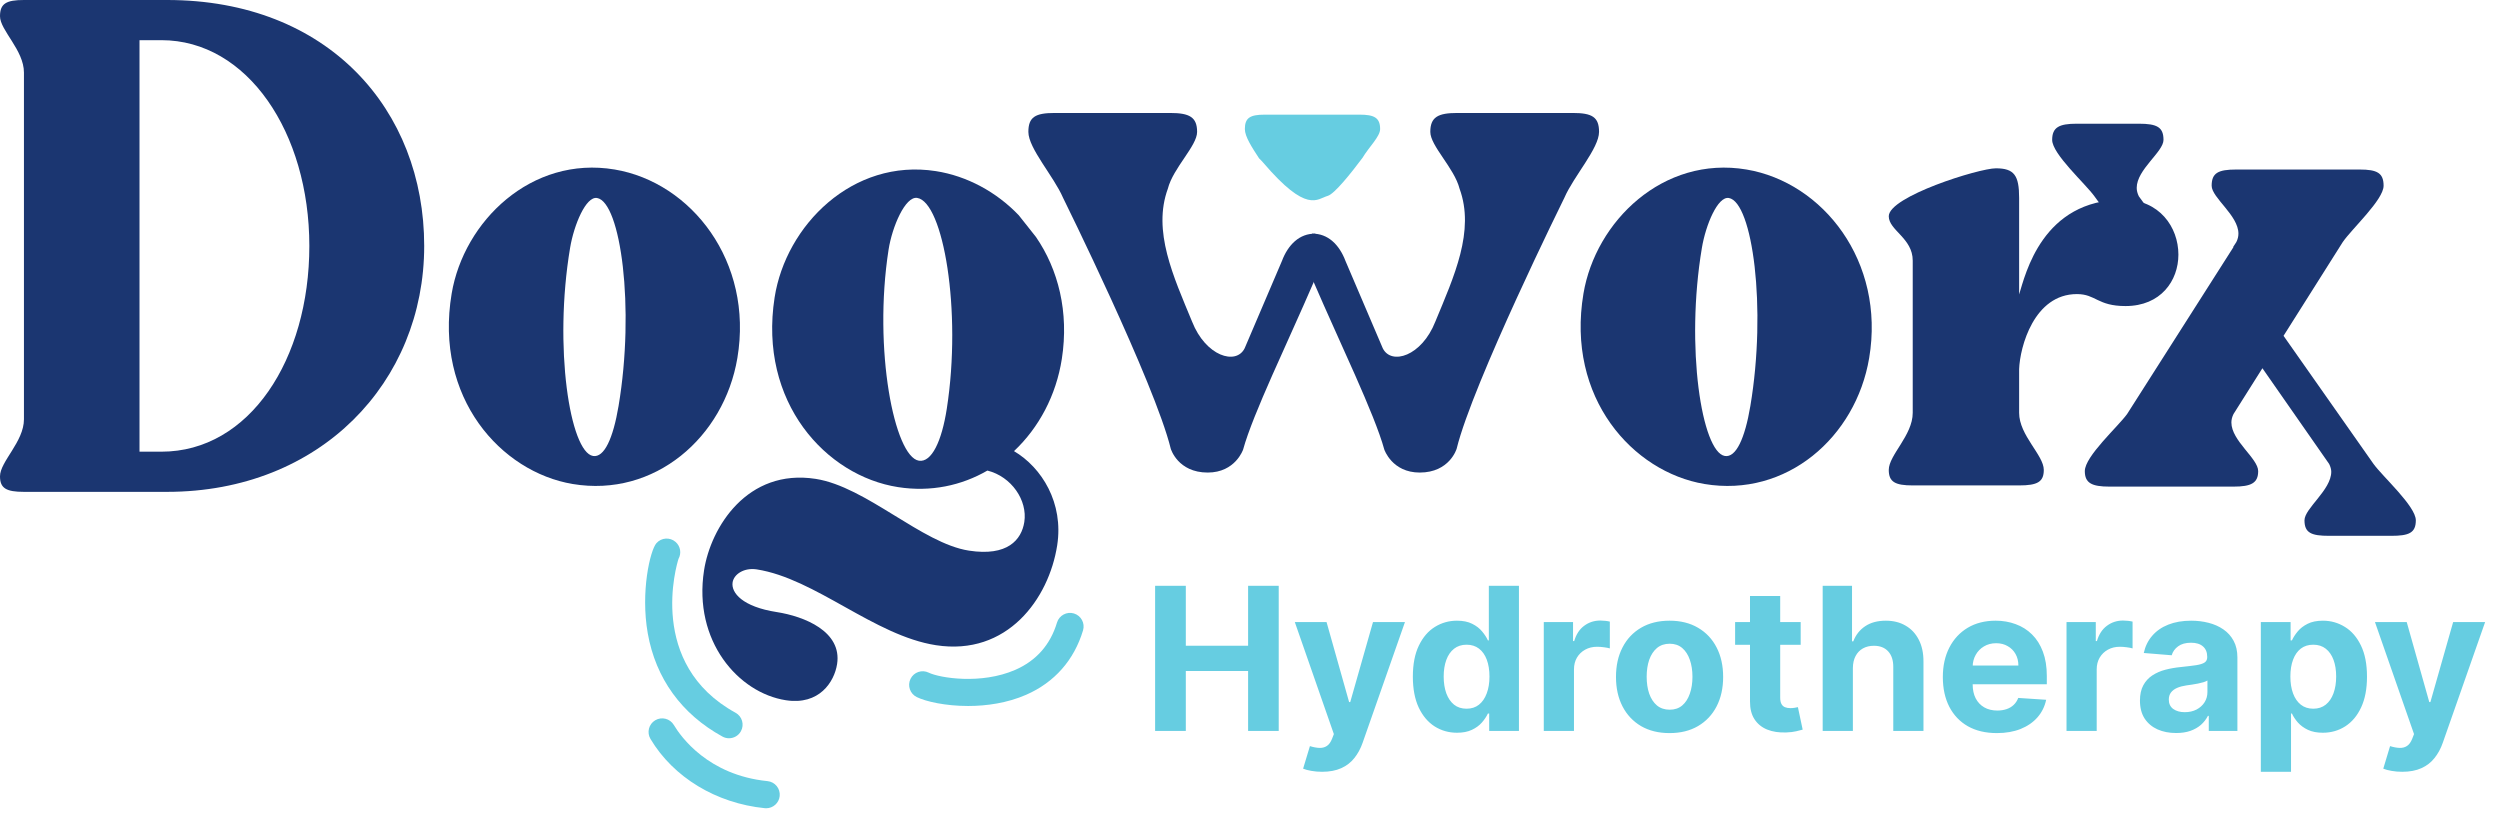 <svg width="178" height="58" viewBox="0 0 178 58" fill="none" xmlns="http://www.w3.org/2000/svg">
<path d="M54.552 57.548C54.518 57.548 54.486 57.547 54.453 57.543C50.99 57.194 47.948 55.35 46.314 52.612C46.041 52.152 46.19 51.558 46.65 51.284C47.11 51.011 47.705 51.16 47.978 51.62C48.473 52.45 50.416 55.19 54.648 55.616C55.18 55.67 55.568 56.144 55.514 56.678C55.464 57.176 55.042 57.548 54.552 57.548Z" fill="#66CDE1"/>
<path d="M11.489 32.16C17.761 32.16 22.025 25.588 22.025 17.511C22.025 9.432 17.611 2.86 11.489 2.86H9.933V32.16H11.489ZM11.891 1.98893e-05C23.38 1.98893e-05 30.203 7.827 30.203 17.511C30.203 27.193 22.828 35.02 11.891 35.02H1.705C0.452 35.02 0 34.769 0 33.916C0 32.863 1.705 31.457 1.705 29.852V5.168C1.705 3.563 0 2.157 0 1.155C0 0.251 0.452 1.98893e-05 1.705 1.98893e-05H11.891Z" fill="#1B3671"/>
<path d="M40.592 17.641C39.404 24.717 40.59 32.191 42.224 32.465C43.016 32.599 43.652 31.229 44.042 28.904C45.214 21.928 44.192 14.379 42.509 14.097C41.718 13.964 40.866 16.008 40.592 17.641ZM32.158 20.905C33.022 15.76 37.828 11.072 43.765 12.069C49.209 12.982 53.656 18.613 52.501 25.491C51.554 31.132 46.608 35.44 40.77 34.46C35.673 33.604 30.912 28.328 32.158 20.905Z" fill="#1B3671"/>
<path d="M121.176 17.641C119.988 24.717 121.174 32.191 122.808 32.465C123.6 32.599 124.236 31.229 124.626 28.904C125.798 21.928 124.776 14.379 123.093 14.097C122.302 13.964 121.45 16.008 121.176 17.641ZM112.742 20.905C113.606 15.76 118.412 11.072 124.349 12.069C129.793 12.982 134.24 18.613 133.085 25.491C132.138 31.132 127.192 35.44 121.354 34.46C116.257 33.604 111.496 28.328 112.742 20.905Z" fill="#1B3671"/>
<path d="M136.186 29.394V18.556C136.186 16.951 134.48 16.399 134.48 15.396C134.48 13.991 140.902 11.984 142.106 11.984C143.411 11.984 143.762 12.486 143.762 14.091V20.964C144.214 19.51 145.418 14.215 151.188 14.215C153.747 14.215 155.102 16.172 155.102 18.128C155.102 19.986 153.847 21.791 151.338 21.791C149.331 21.791 149.231 20.939 147.876 20.939C144.816 20.939 143.818 24.712 143.762 26.283V29.394C143.762 30.999 145.518 32.404 145.518 33.458C145.518 34.311 145.066 34.562 143.762 34.562H136.186C134.931 34.562 134.48 34.311 134.48 33.458C134.48 32.404 136.186 30.999 136.186 29.394Z" fill="#1B3671"/>
<path d="M51.904 52.564C51.747 52.564 51.587 52.527 51.439 52.444C48.527 50.846 46.687 48.303 46.12 45.09C45.599 42.132 46.292 39.184 46.736 38.676C47.09 38.273 47.7 38.233 48.103 38.587C48.454 38.894 48.53 39.396 48.311 39.788C48.168 40.218 46.068 47.287 52.371 50.748C52.84 51.005 53.011 51.593 52.754 52.062C52.578 52.383 52.247 52.564 51.904 52.564Z" fill="#66CDE1"/>
<path d="M68.93 50.266C67.314 50.266 65.924 49.951 65.274 49.632C64.793 49.396 64.594 48.818 64.829 48.336C65.063 47.855 65.644 47.656 66.123 47.892C66.891 48.267 69.85 48.758 72.287 47.694C73.783 47.04 74.783 45.907 75.258 44.327C75.412 43.815 75.955 43.526 76.463 43.678C76.975 43.832 77.266 44.372 77.112 44.884C76.475 47.003 75.075 48.588 73.063 49.468C71.718 50.056 70.249 50.266 68.93 50.266Z" fill="#66CDE1"/>
<path d="M89.944 11.585C93.064 15.235 93.77 14.165 94.536 13.945C95.018 13.807 96.2 12.321 97.009 11.24C97.473 10.46 98.265 9.724 98.265 9.188C98.265 8.385 97.848 8.163 96.805 8.163H90.052C89.009 8.163 88.634 8.385 88.634 9.188C88.634 9.727 89.138 10.495 89.646 11.273C89.741 11.363 89.838 11.463 89.944 11.585Z" fill="#66CDE1"/>
<path d="M93.652 16.638C92.528 16.614 91.709 17.423 91.273 18.583L88.62 24.795C88.013 26.026 85.846 25.364 84.878 22.903C83.544 19.678 82.046 16.451 83.152 13.432C83.526 11.963 85.234 10.387 85.234 9.391C85.234 8.336 84.686 8.044 83.316 8.044H75.084C73.713 8.044 73.22 8.336 73.22 9.391C73.22 10.563 75.029 12.554 75.686 14.076C75.686 14.076 82.208 27.262 83.358 31.948C83.358 31.948 83.852 33.646 85.989 33.646C87.962 33.646 88.51 32.007 88.51 32.007C89.222 29.43 91.634 24.502 93.552 20.051L93.652 16.638Z" fill="#1B3671"/>
<path d="M93.42 16.638C94.544 16.614 95.363 17.423 95.799 18.583L98.452 24.795C99.059 26.026 101.226 25.364 102.194 22.903C103.528 19.678 105.026 16.451 103.92 13.432C103.546 11.963 101.838 10.387 101.838 9.391C101.838 8.336 102.386 8.044 103.756 8.044H111.988C113.359 8.044 113.852 8.336 113.852 9.391C113.852 10.563 112.043 12.554 111.386 14.076C111.386 14.076 104.864 27.262 103.714 31.948C103.714 31.948 103.22 33.646 101.083 33.646C99.11 33.646 98.562 32.007 98.562 32.007C97.85 29.43 95.438 24.502 93.52 20.051L93.42 16.638Z" fill="#1B3671"/>
<path d="M67.412 29.1C67.051 31.428 66.328 32.94 65.428 32.802C63.683 32.53 62.164 24.871 63.265 17.783C63.52 16.143 64.456 13.959 65.303 14.091C67.155 14.378 68.497 22.118 67.412 29.1ZM72.533 15.323C70.948 13.667 68.849 12.528 66.628 12.183C60.704 11.263 55.951 16.05 55.152 21.182C53.993 28.64 58.812 33.886 63.944 34.683C66.271 35.046 68.457 34.572 70.303 33.504C72.024 33.935 73.169 35.63 72.931 37.164C72.733 38.434 71.735 39.632 68.984 39.204C65.651 38.687 61.672 34.655 58.075 34.096C53.209 33.34 50.605 37.54 50.128 40.608C49.347 45.634 52.565 49.331 55.951 49.856C58.331 50.227 59.404 48.551 59.601 47.282C59.963 44.955 57.259 43.884 55.301 43.579C52.868 43.202 52.047 42.207 52.161 41.466C52.252 40.884 52.977 40.402 53.877 40.54C58.056 41.191 62.247 45.255 66.637 45.938C71.715 46.727 74.68 42.636 75.272 38.828C75.741 35.812 74.183 33.295 72.197 32.12C73.975 30.446 75.2 28.144 75.603 25.551C76.121 22.219 75.348 19.174 73.756 16.867L72.533 15.323Z" fill="#1B3671"/>
<path d="M150.306 15.602C150.98 15.04 151.832 14.688 152.765 14.634L152.285 13.976C152.185 13.774 152.134 13.575 152.134 13.373C152.134 12.069 154.041 10.815 154.041 9.961C154.041 9.059 153.589 8.808 152.285 8.808H147.87C146.616 8.808 146.114 9.059 146.114 9.961C146.114 10.965 148.472 13.072 149.124 13.976L150.306 15.602Z" fill="#1B3671"/>
<path d="M168.996 33.034L162.588 23.91L166.802 17.238C167.455 16.285 169.712 14.227 169.712 13.225C169.712 12.32 169.26 12.07 168.006 12.07H159.226C157.922 12.07 157.47 12.32 157.47 13.225C157.47 14.076 159.376 15.331 159.376 16.635C159.376 16.837 159.327 17.037 159.226 17.238L158.986 17.606L159.034 17.574L151.45 29.479C150.798 30.383 148.439 32.49 148.439 33.543C148.439 34.397 148.94 34.647 150.195 34.647H159.026C160.28 34.647 160.782 34.397 160.782 33.543C160.782 32.641 158.875 31.386 158.875 30.082C158.875 29.881 158.926 29.68 159.026 29.479L161.083 26.218L165.835 33.034C165.936 33.234 165.986 33.435 165.986 33.586C165.986 34.89 164.079 36.195 164.079 37.047C164.079 37.951 164.582 38.151 165.835 38.151H170.251C171.504 38.151 172.007 37.951 172.007 37.047C172.007 36.044 169.648 33.937 168.996 33.034Z" fill="#1B3671"/>
<path d="M82.244 52.044V41.71H84.43V45.974H88.865V41.71H91.045V52.044H88.865V47.775H84.43V52.044H82.244ZM94.133 54.951C93.861 54.951 93.605 54.929 93.366 54.886C93.131 54.845 92.936 54.793 92.781 54.729L93.266 53.124C93.518 53.202 93.745 53.244 93.947 53.251C94.152 53.257 94.329 53.21 94.477 53.109C94.628 53.008 94.751 52.837 94.845 52.594L94.971 52.267L92.191 44.293H94.451L96.056 49.986H96.137L97.757 44.293H100.032L97.02 52.882C96.875 53.299 96.678 53.663 96.43 53.972C96.184 54.285 95.873 54.526 95.496 54.694C95.119 54.865 94.665 54.951 94.133 54.951ZM103.739 52.171C103.15 52.171 102.617 52.019 102.139 51.716C101.665 51.41 101.288 50.961 101.009 50.369C100.733 49.774 100.595 49.044 100.595 48.179C100.595 47.291 100.738 46.552 101.024 45.964C101.31 45.372 101.69 44.929 102.165 44.636C102.642 44.34 103.165 44.193 103.734 44.193C104.168 44.193 104.53 44.267 104.819 44.414C105.112 44.559 105.347 44.741 105.525 44.959C105.707 45.175 105.845 45.387 105.939 45.595H106.005V41.71H108.149V52.044H106.03V50.803H105.939C105.838 51.018 105.695 51.232 105.51 51.444C105.329 51.653 105.091 51.826 104.799 51.964C104.509 52.102 104.156 52.171 103.739 52.171ZM104.42 50.46C104.767 50.46 105.059 50.366 105.298 50.177C105.54 49.986 105.726 49.718 105.853 49.375C105.985 49.032 106.05 48.63 106.05 48.169C106.05 47.708 105.986 47.308 105.858 46.968C105.731 46.628 105.546 46.366 105.303 46.181C105.061 45.996 104.767 45.903 104.42 45.903C104.067 45.903 103.769 45.999 103.527 46.191C103.285 46.383 103.101 46.648 102.977 46.988C102.853 47.328 102.79 47.721 102.79 48.169C102.79 48.62 102.853 49.018 102.977 49.365C103.105 49.708 103.288 49.977 103.527 50.172C103.769 50.364 104.067 50.46 104.42 50.46ZM109.917 52.044V44.293H112.001V45.646H112.082C112.223 45.165 112.46 44.801 112.793 44.556C113.126 44.307 113.51 44.182 113.944 44.182C114.051 44.182 114.167 44.189 114.292 44.203C114.416 44.216 114.526 44.234 114.62 44.258V46.166C114.519 46.135 114.379 46.108 114.201 46.085C114.023 46.061 113.86 46.05 113.712 46.05C113.395 46.05 113.113 46.118 112.864 46.256C112.618 46.391 112.423 46.579 112.278 46.822C112.137 47.064 112.067 47.343 112.067 47.659V52.044H109.917ZM118.873 52.196C118.089 52.196 117.411 52.029 116.839 51.696C116.271 51.36 115.831 50.892 115.522 50.293C115.212 49.691 115.058 48.993 115.058 48.199C115.058 47.398 115.212 46.699 115.522 46.1C115.831 45.498 116.271 45.03 116.839 44.697C117.411 44.361 118.089 44.193 118.873 44.193C119.657 44.193 120.333 44.361 120.901 44.697C121.473 45.03 121.914 45.498 122.223 46.1C122.533 46.699 122.688 47.398 122.688 48.199C122.688 48.993 122.533 49.691 122.223 50.293C121.914 50.892 121.473 51.36 120.901 51.696C120.333 52.029 119.657 52.196 118.873 52.196ZM118.883 50.531C119.239 50.531 119.537 50.43 119.776 50.228C120.015 50.023 120.195 49.743 120.316 49.39C120.44 49.037 120.503 48.635 120.503 48.184C120.503 47.733 120.44 47.331 120.316 46.978C120.195 46.625 120.015 46.346 119.776 46.14C119.537 45.935 119.239 45.833 118.883 45.833C118.523 45.833 118.22 45.935 117.974 46.14C117.732 46.346 117.549 46.625 117.424 46.978C117.303 47.331 117.243 47.733 117.243 48.184C117.243 48.635 117.303 49.037 117.424 49.39C117.549 49.743 117.732 50.023 117.974 50.228C118.22 50.43 118.523 50.531 118.883 50.531ZM128.208 44.293V45.908H123.54V44.293H128.208ZM124.6 42.436H126.75V49.663C126.75 49.861 126.78 50.016 126.841 50.127C126.901 50.234 126.985 50.31 127.093 50.354C127.204 50.398 127.332 50.419 127.477 50.419C127.577 50.419 127.678 50.411 127.779 50.394C127.88 50.374 127.958 50.359 128.011 50.349L128.35 51.949C128.242 51.982 128.091 52.021 127.895 52.065C127.7 52.112 127.463 52.14 127.184 52.15C126.666 52.171 126.212 52.102 125.821 51.944C125.435 51.785 125.133 51.54 124.918 51.207C124.703 50.874 124.597 50.453 124.6 49.945V42.436ZM131.925 47.563V52.044H129.775V41.71H131.864V45.661H131.955C132.13 45.203 132.413 44.845 132.803 44.586C133.193 44.324 133.683 44.193 134.271 44.193C134.81 44.193 135.279 44.31 135.679 44.546C136.083 44.778 136.396 45.113 136.618 45.55C136.843 45.984 136.954 46.504 136.951 47.109V52.044H134.801V47.493C134.805 47.015 134.683 46.643 134.438 46.377C134.196 46.112 133.856 45.979 133.419 45.979C133.126 45.979 132.867 46.041 132.641 46.166C132.419 46.29 132.244 46.472 132.117 46.711C131.992 46.946 131.928 47.23 131.925 47.563ZM142.175 52.196C141.378 52.196 140.691 52.034 140.116 51.711C139.544 51.385 139.104 50.924 138.794 50.329C138.485 49.73 138.33 49.022 138.33 48.204C138.33 47.407 138.485 46.707 138.794 46.105C139.104 45.503 139.539 45.033 140.101 44.697C140.666 44.361 141.329 44.193 142.089 44.193C142.601 44.193 143.077 44.275 143.517 44.44C143.961 44.601 144.348 44.845 144.678 45.171C145.011 45.498 145.27 45.908 145.455 46.403C145.64 46.894 145.733 47.469 145.733 48.129V48.719H139.188V47.387H143.709C143.709 47.077 143.642 46.803 143.507 46.564C143.373 46.325 143.186 46.139 142.947 46.004C142.712 45.866 142.437 45.797 142.125 45.797C141.798 45.797 141.509 45.873 141.257 46.024C141.008 46.172 140.813 46.372 140.671 46.625C140.53 46.874 140.458 47.151 140.454 47.457V48.724C140.454 49.108 140.525 49.439 140.666 49.718C140.811 49.997 141.014 50.213 141.277 50.364C141.539 50.515 141.85 50.591 142.21 50.591C142.449 50.591 142.668 50.557 142.866 50.49C143.065 50.423 143.235 50.322 143.376 50.187C143.517 50.053 143.625 49.888 143.699 49.693L145.687 49.824C145.586 50.302 145.379 50.719 145.067 51.076C144.757 51.429 144.357 51.705 143.866 51.903C143.378 52.098 142.814 52.196 142.175 52.196ZM147.136 52.044V44.293H149.22V45.646H149.3C149.442 45.165 149.679 44.801 150.012 44.556C150.345 44.307 150.728 44.182 151.162 44.182C151.27 44.182 151.386 44.189 151.511 44.203C151.635 44.216 151.744 44.234 151.839 44.258V46.166C151.738 46.135 151.598 46.108 151.42 46.085C151.242 46.061 151.078 46.05 150.93 46.05C150.614 46.05 150.331 46.118 150.083 46.256C149.837 46.391 149.642 46.579 149.497 46.822C149.356 47.064 149.285 47.343 149.285 47.659V52.044H147.136ZM154.938 52.191C154.444 52.191 154.003 52.105 153.616 51.933C153.229 51.758 152.923 51.501 152.698 51.161C152.476 50.818 152.365 50.391 152.365 49.88C152.365 49.449 152.444 49.087 152.602 48.795C152.76 48.502 152.975 48.267 153.248 48.088C153.52 47.91 153.83 47.775 154.176 47.684C154.526 47.594 154.893 47.53 155.276 47.493C155.727 47.446 156.091 47.402 156.366 47.361C156.642 47.318 156.842 47.254 156.967 47.17C157.091 47.086 157.154 46.961 157.154 46.796V46.766C157.154 46.447 157.053 46.199 156.851 46.024C156.652 45.849 156.37 45.762 156.003 45.762C155.616 45.762 155.308 45.848 155.08 46.019C154.851 46.187 154.699 46.399 154.625 46.655L152.637 46.493C152.738 46.023 152.937 45.615 153.233 45.272C153.529 44.926 153.911 44.66 154.378 44.475C154.849 44.287 155.394 44.193 156.013 44.193C156.444 44.193 156.856 44.243 157.249 44.344C157.646 44.445 157.998 44.601 158.304 44.813C158.614 45.025 158.858 45.298 159.036 45.631C159.214 45.96 159.303 46.356 159.303 46.816V52.044H157.265V50.97H157.204C157.08 51.212 156.913 51.425 156.705 51.611C156.496 51.792 156.245 51.935 155.953 52.039C155.66 52.14 155.322 52.191 154.938 52.191ZM155.554 50.707C155.87 50.707 156.149 50.645 156.392 50.52C156.634 50.393 156.824 50.221 156.962 50.006C157.1 49.79 157.169 49.547 157.169 49.274V48.452C157.101 48.495 157.009 48.536 156.891 48.573C156.777 48.606 156.647 48.638 156.503 48.669C156.358 48.695 156.213 48.721 156.069 48.744C155.924 48.764 155.793 48.783 155.675 48.8C155.423 48.837 155.202 48.896 155.014 48.976C154.826 49.057 154.679 49.166 154.575 49.304C154.471 49.439 154.419 49.607 154.419 49.809C154.419 50.102 154.525 50.325 154.736 50.48C154.952 50.632 155.224 50.707 155.554 50.707ZM160.971 54.951V44.293H163.091V45.595H163.186C163.281 45.387 163.417 45.175 163.595 44.959C163.777 44.741 164.012 44.559 164.302 44.414C164.594 44.267 164.958 44.193 165.392 44.193C165.957 44.193 166.478 44.34 166.956 44.636C167.434 44.929 167.816 45.372 168.101 45.964C168.387 46.552 168.53 47.291 168.53 48.179C168.53 49.044 168.391 49.774 168.112 50.369C167.836 50.961 167.459 51.41 166.981 51.716C166.507 52.019 165.975 52.171 165.387 52.171C164.969 52.171 164.615 52.102 164.322 51.964C164.033 51.826 163.795 51.653 163.61 51.444C163.425 51.232 163.284 51.018 163.186 50.803H163.121V54.951H160.971ZM163.075 48.169C163.075 48.63 163.139 49.032 163.267 49.375C163.395 49.718 163.58 49.986 163.822 50.177C164.064 50.366 164.359 50.46 164.705 50.46C165.055 50.46 165.351 50.364 165.593 50.172C165.836 49.977 166.019 49.708 166.144 49.365C166.271 49.018 166.335 48.62 166.335 48.169C166.335 47.721 166.273 47.328 166.149 46.988C166.024 46.648 165.841 46.383 165.599 46.191C165.356 45.999 165.059 45.903 164.705 45.903C164.355 45.903 164.059 45.996 163.817 46.181C163.578 46.366 163.395 46.628 163.267 46.968C163.139 47.308 163.075 47.708 163.075 48.169ZM171.041 54.951C170.768 54.951 170.513 54.929 170.274 54.886C170.038 54.845 169.843 54.793 169.689 54.729L170.173 53.124C170.425 53.202 170.652 53.244 170.854 53.251C171.059 53.257 171.236 53.21 171.384 53.109C171.535 53.008 171.658 52.837 171.752 52.594L171.879 52.267L169.098 44.293H171.359L172.964 49.986H173.044L174.664 44.293H176.94L173.927 52.882C173.783 53.299 173.586 53.663 173.337 53.972C173.091 54.285 172.78 54.526 172.403 54.694C172.027 54.865 171.572 54.951 171.041 54.951Z" fill="#66CDE1"/>
</svg>
